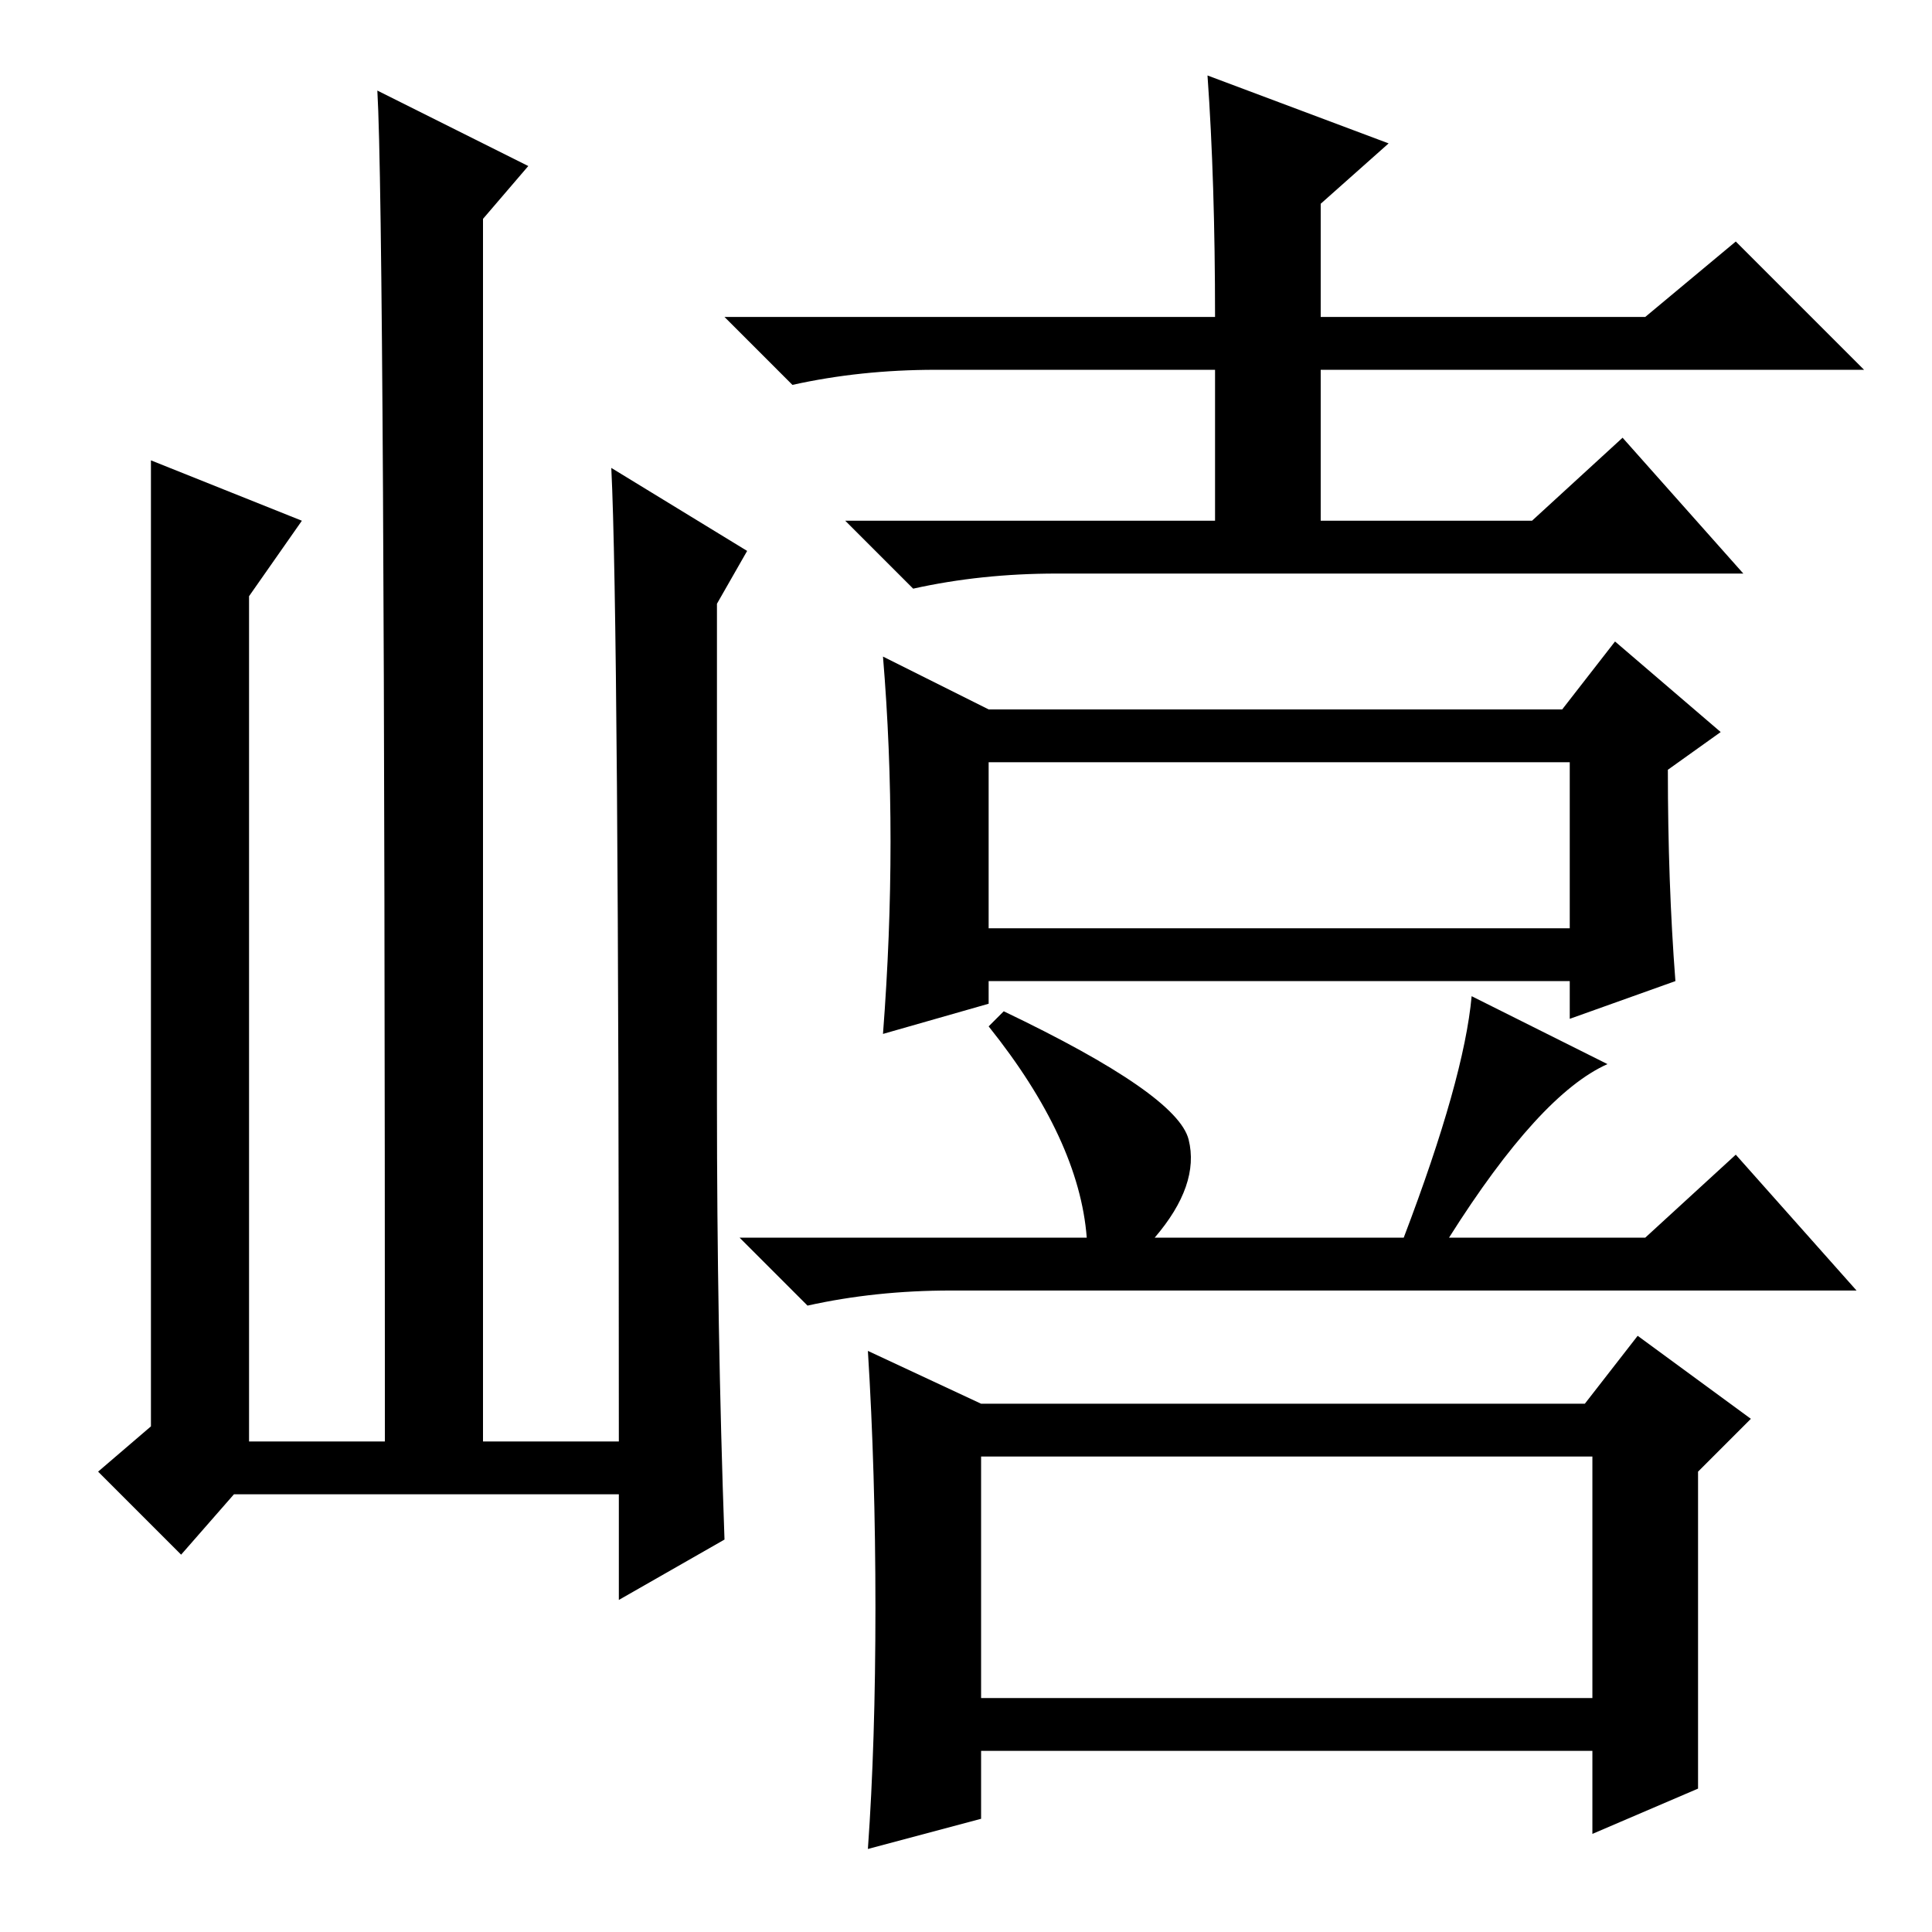 <?xml version="1.0" standalone="no"?>
<!DOCTYPE svg PUBLIC "-//W3C//DTD SVG 1.1//EN" "http://www.w3.org/Graphics/SVG/1.1/DTD/svg11.dtd" >
<svg xmlns="http://www.w3.org/2000/svg" xmlns:xlink="http://www.w3.org/1999/xlink" version="1.1" viewBox="0 -36 256 256">
  <g transform="matrix(1 0 0 -1 0 220)">
   <path fill="currentColor"
d="M160 246l24 -9l-9 -8v-15h43l12 10l17 -17h-72v-20h28l12 11l16 -18h-91q-10 0 -19 -2l-9 9h49v20h-37q-10 0 -19 -2l-9 9h65q0 18 -1 32zM118 144.5q0 12.5 -1 24.5l14 -7h76l7 9l14 -12l-7 -5q0 -15 1 -28l-14 -5v5h-77v-3l-14 -4q1 13 1 25.5zM131 133h77v22h-77v-22z
M157.5 105q1.5 -6 -4.5 -13h33q8 21 9 32l18 -9q-9 -4 -21 -23h26l12 11l16 -18h-120q-10 0 -19 -2l-9 9h46q-1 13 -13 28l2 2q23 -11 24.5 -17zM225 19l-14 -6v11h-81v-9l-15 -4q1 14 1 32t-1 34l15 -7h80l7 9l15 -11l-7 -7v-42zM130 31h81v32h-81v-32zM31 58l-7 -8l-11 11
l7 6v128l20 -8l-7 -10v-112h18q0 162 -1 179l20 -10l-6 -7v-162h18q0 109 -1 129l18 -11l-4 -7v-66q0 -30 1 -58l-14 -8v14h-51z" />
  </g>

</svg>
